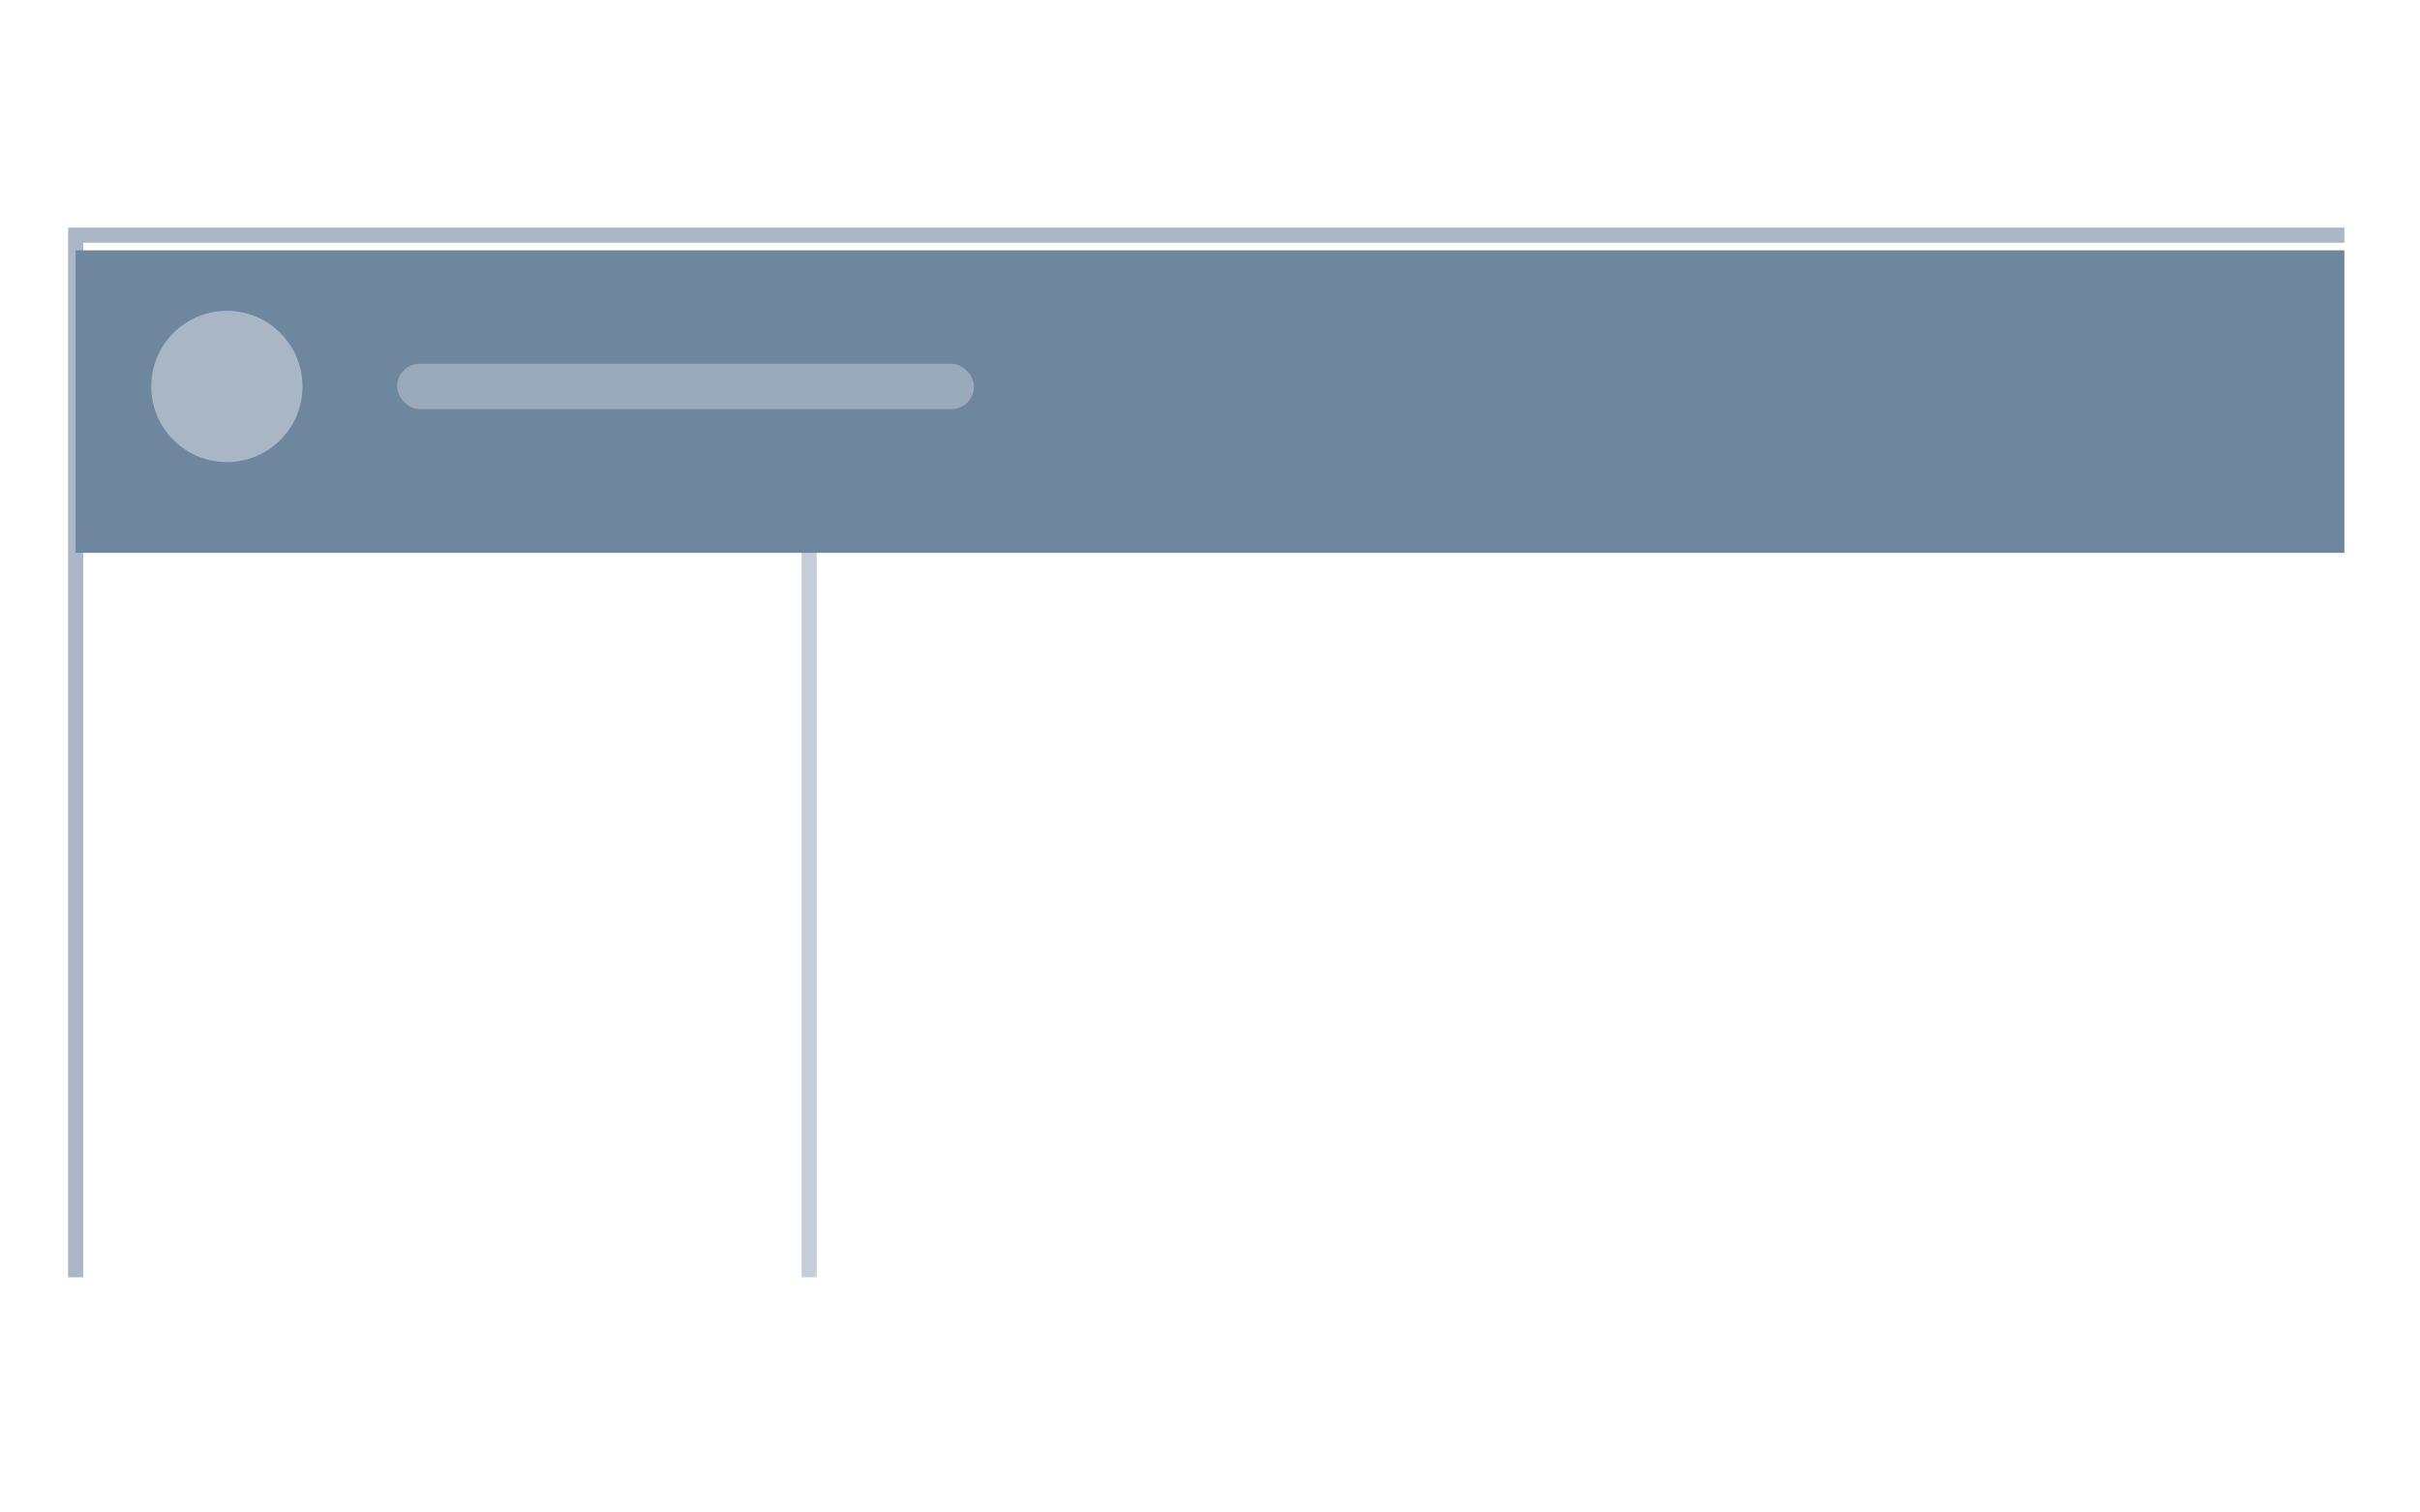 <svg width="160" height="100" fill="none" xmlns="http://www.w3.org/2000/svg"><path d="M155 15.551H5V84.45" stroke="#A9B7C6"/><path fill="#C5CED8" d="M53 28.642h1v55.807h-1z"/><g filter="url(#header__a)"><path fill="#6F869F" d="M5 15.551h150v20H5z"/></g><rect opacity=".3" x="26.252" y="24.051" width="38.146" height="3" rx="1.5" fill="#fff"/><circle opacity=".4" cx="15" cy="25.551" r="5" fill="#fff"/><defs><filter id="header__a" x="3" y="14.551" width="154" height="24" filterUnits="userSpaceOnUse" color-interpolation-filters="sRGB"><feFlood flood-opacity="0" result="BackgroundImageFix"/><feColorMatrix in="SourceAlpha" values="0 0 0 0 0 0 0 0 0 0 0 0 0 0 0 0 0 0 127 0" result="hardAlpha"/><feOffset dy="1"/><feGaussianBlur stdDeviation="1"/><feColorMatrix values="0 0 0 0 0 0 0 0 0 0 0 0 0 0 0 0 0 0 0.16 0"/><feBlend in2="BackgroundImageFix" result="effect1_dropShadow_1410_2064"/><feBlend in="SourceGraphic" in2="effect1_dropShadow_1410_2064" result="shape"/></filter></defs></svg>